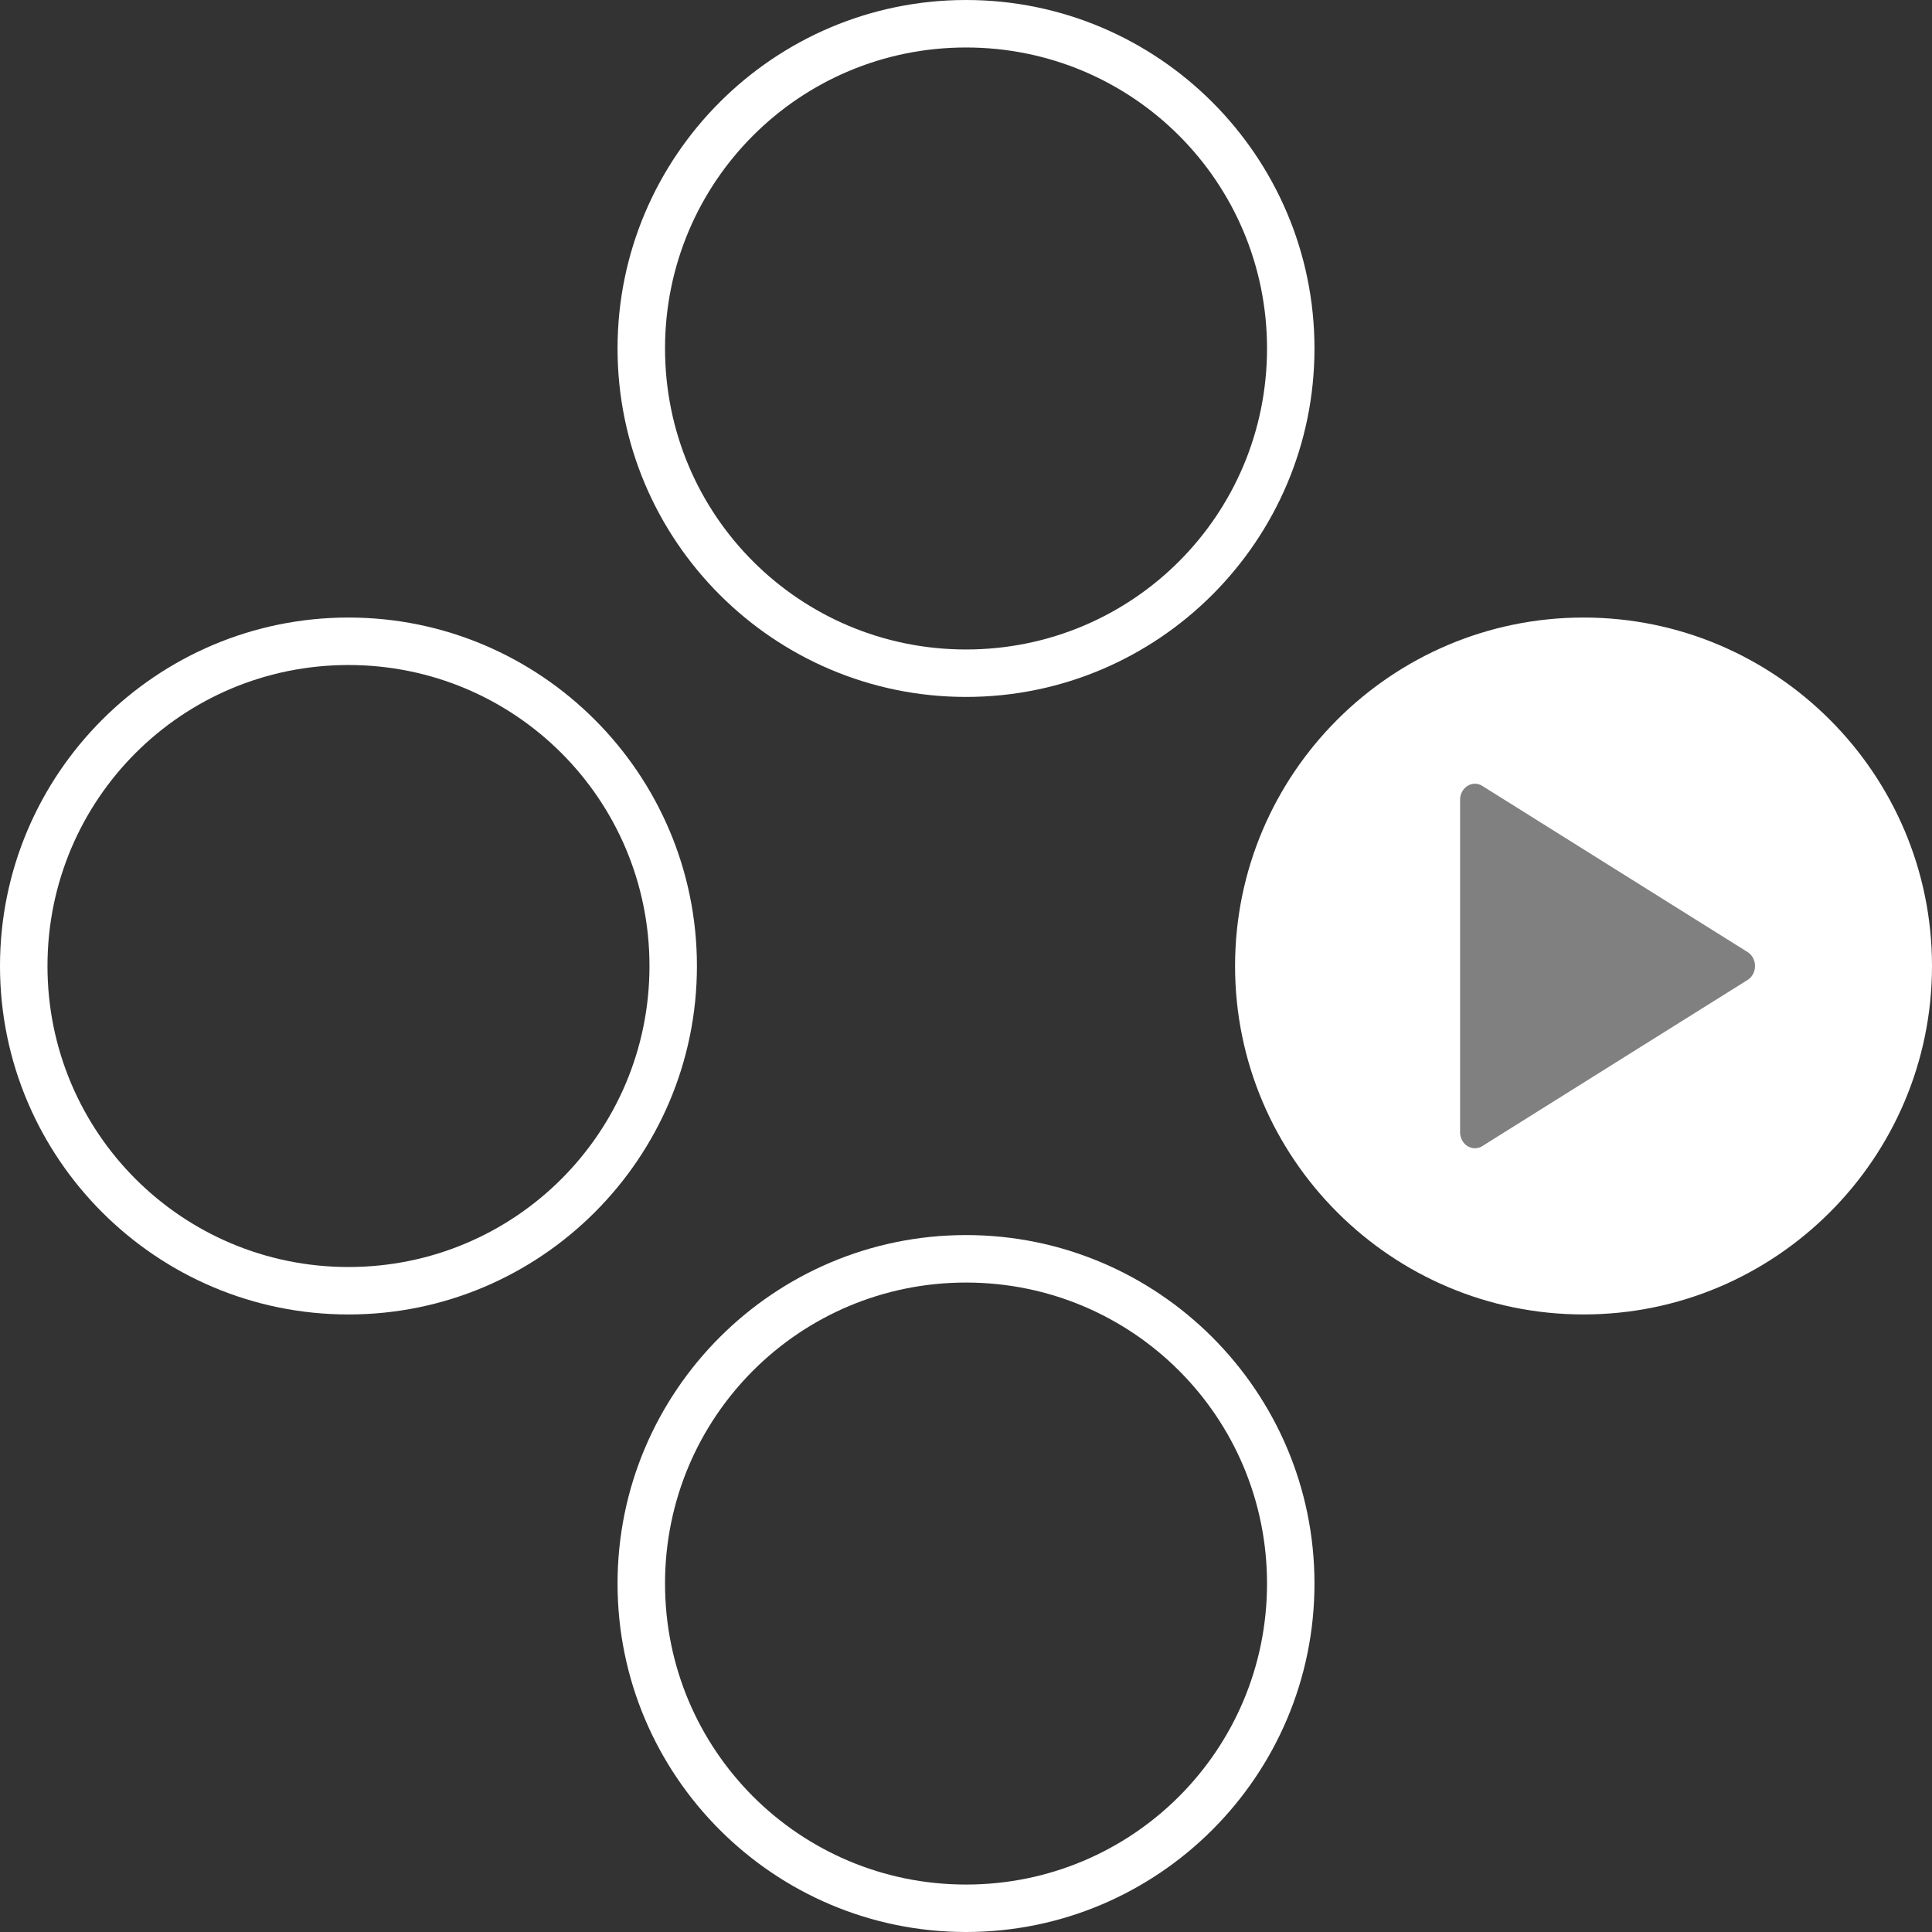 <?xml version="1.0" encoding="UTF-8" standalone="no"?>
<!-- Created with Inkscape (http://www.inkscape.org/) -->

<svg
   width="126.216mm"
   height="126.215mm"
   viewBox="0 0 126.216 126.215"
   version="1.1"
   id="svg1"
   xml:space="preserve"
   inkscape:version="1.3.2 (091e20e, 2023-11-25, custom)"
   sodipodi:docname="nintendo-positional prompts JoyCon D-PAD Right.svg"
   xmlns:inkscape="http://www.inkscape.org/namespaces/inkscape"
   xmlns:sodipodi="http://sodipodi.sourceforge.net/DTD/sodipodi-0.dtd"
   xmlns="http://www.w3.org/2000/svg"
   xmlns:svg="http://www.w3.org/2000/svg"><rect x="0" y="0" width="126.216" height="126.215" fill="#333333" stroke="none"/><sodipodi:namedview
     id="namedview1"
     pagecolor="#5bff91"
     bordercolor="#000000"
     borderopacity="0.25"
     inkscape:showpageshadow="2"
     inkscape:pageopacity="0.0"
     inkscape:pagecheckerboard="0"
     inkscape:deskcolor="#d1d1d1"
     inkscape:document-units="mm"
     inkscape:zoom="1.4942659"
     inkscape:cx="171.99081"
     inkscape:cy="289.43978"
     inkscape:window-width="2560"
     inkscape:window-height="1351"
     inkscape:window-x="-9"
     inkscape:window-y="-9"
     inkscape:window-maximized="1"
     inkscape:current-layer="g42" /><defs
     id="defs1"><rect
       x="-329.587"
       y="426.243"
       width="115.782"
       height="107.244"
       id="rect2" /><rect
       x="-486.354"
       y="484.305"
       width="87.776"
       height="93.582"
       id="rect1" /><rect
       x="-329.587"
       y="426.243"
       width="115.782"
       height="107.244"
       id="rect2-1" /><rect
       x="-486.354"
       y="484.305"
       width="87.776"
       height="93.582"
       id="rect1-3" /><rect
       x="-329.587"
       y="426.243"
       width="115.782"
       height="107.244"
       id="rect2-4" /><rect
       x="-486.354"
       y="484.305"
       width="87.776"
       height="93.582"
       id="rect1-9" /><rect
       x="-329.587"
       y="426.243"
       width="115.782"
       height="107.244"
       id="rect2-11" /><rect
       x="-486.354"
       y="484.305"
       width="87.776"
       height="93.582"
       id="rect1-5" /><rect
       x="-56.22"
       y="21.188"
       width="94.076"
       height="120.633"
       id="rect3" /><rect
       x="-329.587"
       y="426.243"
       width="115.782"
       height="107.244"
       id="rect2-49" /><rect
       x="-486.354"
       y="484.305"
       width="87.776"
       height="93.582"
       id="rect1-2" /><rect
       x="-56.22"
       y="21.188"
       width="94.076"
       height="120.633"
       id="rect4" /><rect
       x="-56.22"
       y="21.188"
       width="94.076"
       height="120.633"
       id="rect5" /></defs><g
     inkscape:label="Button Prompt Joy-Con D-PAD Right"
     id="layer1"
     transform="translate(-35.105,-127.682)"
     style="display:inline"><g
       id="g2"
       inkscape:label="Style - Outline (White)"
       style="display:none"
       transform="translate(-9.2910889e-5)"><g
         inkscape:label="Button Prompt D-PAD Down"
         id="layer1-8-0"
         transform="translate(215.328,93.126)"
         style="display:inline"><path
           style="color:#000000;display:inline;fill:#000000;fill-opacity:1;stroke:none;stroke-linecap:round;stroke-linejoin:round;stroke-opacity:1;-inkscape-stroke:none"
           d="m -117.113,115.242 c -12.554,0 -22.766,10.212 -22.766,22.766 0,12.554 10.212,22.764 22.766,22.764 12.554,0 22.764,-10.21 22.764,-22.764 0,-12.554 -10.21,-22.766 -22.764,-22.766 z m 0,3.102 c 10.879,0 19.664,8.785 19.664,19.664 0,10.879 -8.785,19.664 -19.664,19.664 -10.879,0 -19.664,-8.785 -19.664,-19.664 0,-10.879 8.785,-19.664 19.664,-19.664 z"
           id="path22-3"
           inkscape:label="Outline" /></g><g
         inkscape:label="Button Prompt D-PAD Right"
         id="layer1-5-1"
         transform="translate(255.67,52.783)"
         style="display:inline"><path
           id="path54"
           style="color:#000000;display:inline;fill:#ffffff;fill-opacity:1;stroke-width:1.04;stroke-linecap:round;stroke-linejoin:round;-inkscape-stroke:none"
           inkscape:label="Circle"
           d="m -117.113,117.548 c -11.319,0 -20.459,9.141 -20.459,20.46 0,11.319 9.141,20.459 20.459,20.459 11.318,0 20.459,-9.141 20.459,-20.459 0,-11.319 -9.141,-20.46 -20.459,-20.46 z" /><path
           id="path55"
           style="color:#000000;display:inline;fill:#000000;fill-opacity:1;stroke-linecap:round;stroke-linejoin:round;-inkscape-stroke:none"
           inkscape:label="Outline"
           d="m -117.113,115.242 c -7.617,0 -14.367,3.763 -18.501,9.524 -0.254,0.354 -0.498,0.715 -0.732,1.084 -0.339,0.535 -0.656,1.084 -0.951,1.647 -0.23,0.439 -0.446,0.886 -0.648,1.342 -1.24,2.807 -1.934,5.907 -1.934,9.168 0,3.138 0.638,6.131 1.792,8.853 0.288,0.68 0.609,1.344 0.96,1.989 0.175,0.323 0.358,0.641 0.548,0.953 0.381,0.626 0.791,1.232 1.228,1.816 4.155,5.552 10.783,9.151 18.237,9.151 6.277,0 11.968,-2.553 16.089,-6.674 0.773,-0.773 1.491,-1.601 2.147,-2.477 1.312,-1.753 2.378,-3.701 3.145,-5.792 0.895,-2.439 1.383,-5.074 1.383,-7.82 0,-1.888 -0.235,-3.722 -0.67,-5.477 -0.037,-0.149 -0.076,-0.297 -0.116,-0.445 -0.149,-0.552 -0.318,-1.096 -0.506,-1.63 -0.827,-2.346 -2.029,-4.515 -3.533,-6.439 -0.246,-0.315 -0.5,-0.623 -0.762,-0.924 -0.228,-0.262 -0.461,-0.519 -0.7,-0.77 -0.129,-0.135 -0.255,-0.273 -0.387,-0.405 -4.122,-4.122 -9.813,-6.675 -16.089,-6.675 z m 0,3.101 c 10.879,0 19.664,8.786 19.664,19.664 0,10.879 -8.785,19.664 -19.664,19.664 -10.879,0 -19.664,-8.785 -19.664,-19.664 0,-10.879 8.785,-19.664 19.664,-19.664 z" /><path
           id="path1"
           style="color:#000000;display:inline;fill:#000000;fill-opacity:1;stroke-width:2.016;stroke-linecap:round;stroke-linejoin:round;-inkscape-stroke:none"
           d="m -105.912,138.007 a 0.968,1.05 0 0 0 -0.484,-0.911 l -8.667,-5.427 -8.663,-5.427 a 0.968,1.05 0 0 0 -1.452,0.911 v 10.854 10.854 a 0.968,1.05 0 0 0 1.452,0.911 l 8.663,-5.427 8.667,-5.427 a 0.968,1.05 0 0 0 0.484,-0.911 z"
           inkscape:label="Symbol D-PAD Right"
           transform="translate(7.2640056e-5,7.9583333e-5)" /></g><g
         inkscape:label="Button Prompt D-PAD Left"
         id="layer1-7-7"
         transform="translate(174.984,52.783)"
         style="display:inline"><path
           style="color:#000000;display:inline;fill:#000000;fill-opacity:1;stroke-linecap:round;stroke-linejoin:round;-inkscape-stroke:none"
           d="m -117.113,115.242 c -12.554,0 -22.766,10.212 -22.766,22.766 0,12.554 10.212,22.764 22.766,22.764 12.554,0 22.764,-10.21 22.764,-22.764 0,-12.554 -10.21,-22.766 -22.764,-22.766 z m 0,3.102 c 10.879,0 19.664,8.785 19.664,19.664 0,10.879 -8.785,19.664 -19.664,19.664 -10.879,0 -19.664,-8.785 -19.664,-19.664 0,-10.879 8.785,-19.664 19.664,-19.664 z"
           id="path4-2-8"
           inkscape:label="Outline" /></g><g
         inkscape:label="Button Prompt D-PAD Up"
         id="layer1-4-7"
         transform="translate(215.328,12.44)"
         style="display:inline;fill:#ffffff;fill-opacity:1"><path
           style="color:#000000;display:inline;fill:#000000;fill-opacity:1;stroke-linecap:round;stroke-linejoin:round;-inkscape-stroke:none"
           d="m -117.113,115.242 c -12.554,0 -22.766,10.212 -22.766,22.766 0,12.554 10.212,22.764 22.766,22.764 12.554,0 22.764,-10.21 22.764,-22.764 0,-12.554 -10.21,-22.766 -22.764,-22.766 z m 0,3.102 c 10.879,0 19.664,8.785 19.664,19.664 0,10.879 -8.785,19.664 -19.664,19.664 -10.879,0 -19.664,-8.785 -19.664,-19.664 0,-10.879 8.785,-19.664 19.664,-19.664 z"
           id="path4-6-7"
           inkscape:label="Outline"
           transform="translate(-1.2557777e-6)" /></g></g><g
       id="g42"
       inkscape:label="Style - Outline (Black)"
       style="display:none"
       transform="translate(-9.2910889e-5)"><g
         inkscape:label="Button Prompt D-PAD Down"
         id="g29"
         transform="translate(215.328,93.126)"
         style="display:inline"><path
           style="color:#000000;display:inline;fill:#ffffff;fill-opacity:1;stroke:none;stroke-linecap:round;stroke-linejoin:round;stroke-opacity:1;-inkscape-stroke:none"
           d="m -117.113,115.242 c -12.554,0 -22.766,10.212 -22.766,22.766 0,12.554 10.212,22.764 22.766,22.764 12.554,0 22.764,-10.21 22.764,-22.764 0,-12.554 -10.21,-22.766 -22.764,-22.766 z m 0,3.102 c 10.879,0 19.664,8.785 19.664,19.664 0,10.879 -8.785,19.664 -19.664,19.664 -10.879,0 -19.664,-8.785 -19.664,-19.664 0,-10.879 8.785,-19.664 19.664,-19.664 z"
           id="path26"
           inkscape:label="Outline" /></g><g
         inkscape:label="Button Prompt D-PAD Right"
         id="g33"
         transform="translate(255.67,52.783)"
         style="display:inline"><path
           id="path33"
           style="color:#000000;display:inline;fill:#000000;fill-opacity:1;stroke-width:1.04;stroke-linecap:round;stroke-linejoin:round;-inkscape-stroke:none"
           inkscape:label="Circle"
           d="m -117.113,117.548 c -11.319,0 -20.459,9.141 -20.459,20.46 0,11.319 9.141,20.459 20.459,20.459 11.318,0 20.459,-9.141 20.459,-20.459 0,-11.319 -9.141,-20.46 -20.459,-20.46 z" /><path
           id="path53"
           style="color:#000000;display:inline;fill:#f3f3f3;fill-opacity:1;stroke-linecap:round;stroke-linejoin:round;-inkscape-stroke:none"
           inkscape:label="Outline"
           d="m -117.113,115.242 c -7.617,0 -14.367,3.763 -18.501,9.524 -0.254,0.354 -0.498,0.715 -0.732,1.084 -0.339,0.535 -0.656,1.084 -0.951,1.647 -0.23,0.439 -0.446,0.886 -0.648,1.342 -1.24,2.807 -1.934,5.907 -1.934,9.168 0,3.138 0.638,6.131 1.792,8.853 0.288,0.68 0.609,1.344 0.96,1.989 0.175,0.323 0.358,0.641 0.548,0.953 0.381,0.626 0.791,1.232 1.228,1.816 4.155,5.552 10.783,9.151 18.237,9.151 6.277,0 11.968,-2.553 16.089,-6.674 0.773,-0.773 1.491,-1.601 2.147,-2.477 1.312,-1.753 2.378,-3.701 3.145,-5.792 0.895,-2.439 1.383,-5.074 1.383,-7.82 0,-1.888 -0.235,-3.722 -0.67,-5.477 -0.037,-0.149 -0.076,-0.297 -0.116,-0.445 -0.149,-0.552 -0.318,-1.096 -0.506,-1.63 -0.827,-2.346 -2.029,-4.515 -3.533,-6.439 -0.246,-0.315 -0.5,-0.623 -0.762,-0.924 -0.228,-0.262 -0.461,-0.519 -0.7,-0.77 -0.129,-0.135 -0.255,-0.273 -0.387,-0.405 -4.122,-4.122 -9.813,-6.675 -16.089,-6.675 z m 0,3.101 c 10.879,0 19.664,8.786 19.664,19.664 0,10.879 -8.785,19.664 -19.664,19.664 -10.879,0 -19.664,-8.785 -19.664,-19.664 0,-10.879 8.785,-19.664 19.664,-19.664 z" /><path
           id="path7-2"
           style="color:#000000;display:inline;fill:#ffffff;fill-opacity:1;stroke-width:2.016;stroke-linecap:round;stroke-linejoin:round;-inkscape-stroke:none"
           d="m -105.912,138.007 a 0.968,1.05 0 0 0 -0.484,-0.911 l -8.667,-5.427 -8.663,-5.427 a 0.968,1.05 0 0 0 -1.452,0.911 v 10.854 10.854 a 0.968,1.05 0 0 0 1.452,0.911 l 8.663,-5.427 8.667,-5.427 a 0.968,1.05 0 0 0 0.484,-0.911 z"
           inkscape:label="Symbol D-PAD Right"
           transform="translate(7.2640056e-5,7.9583333e-5)" /></g><g
         inkscape:label="Button Prompt D-PAD Left"
         id="g37"
         transform="translate(174.984,52.783)"
         style="display:inline"><path
           style="color:#000000;display:inline;fill:#ffffff;fill-opacity:1;stroke-linecap:round;stroke-linejoin:round;-inkscape-stroke:none"
           d="m -117.113,115.242 c -12.554,0 -22.766,10.212 -22.766,22.766 0,12.554 10.212,22.764 22.766,22.764 12.554,0 22.764,-10.21 22.764,-22.764 0,-12.554 -10.21,-22.766 -22.764,-22.766 z m 0,3.102 c 10.879,0 19.664,8.785 19.664,19.664 0,10.879 -8.785,19.664 -19.664,19.664 -10.879,0 -19.664,-8.785 -19.664,-19.664 0,-10.879 8.785,-19.664 19.664,-19.664 z"
           id="path34"
           inkscape:label="Outline" /></g><g
         inkscape:label="Button Prompt D-PAD Up"
         id="g41"
         transform="translate(215.328,12.44)"
         style="display:inline;fill:#ffffff;fill-opacity:1"><path
           style="color:#000000;display:inline;fill:#ffffff;fill-opacity:1;stroke-linecap:round;stroke-linejoin:round;-inkscape-stroke:none"
           d="m -117.113,115.242 c -12.554,0 -22.766,10.212 -22.766,22.766 0,12.554 10.212,22.764 22.766,22.764 12.554,0 22.764,-10.21 22.764,-22.764 0,-12.554 -10.21,-22.766 -22.764,-22.766 z m 0,3.102 c 10.879,0 19.664,8.785 19.664,19.664 0,10.879 -8.785,19.664 -19.664,19.664 -10.879,0 -19.664,-8.785 -19.664,-19.664 0,-10.879 8.785,-19.664 19.664,-19.664 z"
           id="path38"
           inkscape:label="Outline" /></g></g><g
       id="g20"
       inkscape:label="Style - Transparent"
       style="display:inline"
       transform="translate(-9.2910889e-5)"><g
         inkscape:label="Button Prompt D-PAD Down"
         id="g7"
         transform="translate(215.328,93.126)"
         style="display:inline"><path
           style="color:#000000;display:inline;fill:#ffffff;fill-opacity:1;stroke:none;stroke-linecap:round;stroke-linejoin:round;stroke-opacity:1;-inkscape-stroke:none"
           d="m -117.113,115.242 c -12.554,0 -22.766,10.212 -22.766,22.766 0,12.554 10.212,22.764 22.766,22.764 12.554,0 22.764,-10.21 22.764,-22.764 0,-12.554 -10.21,-22.766 -22.764,-22.766 z m 0,3.102 c 10.879,0 19.664,8.785 19.664,19.664 0,10.879 -8.785,19.664 -19.664,19.664 -10.879,0 -19.664,-8.785 -19.664,-19.664 0,-10.879 8.785,-19.664 19.664,-19.664 z"
           id="path5"
           inkscape:label="Outline" /></g><g
         inkscape:label="Button Prompt D-PAD Right"
         id="g11"
         transform="translate(255.67,52.783)"
         style="display:inline"><path
           id="path7"
           style="color:#000000;display:inline;fill:#ffffff;fill-opacity:1;stroke-linecap:round;stroke-linejoin:round;-inkscape-stroke:none"
           inkscape:label="Circle"
           d="m -117.113,115.242 c -12.554,0 -22.766,10.212 -22.766,22.766 0,12.554 10.212,22.763 22.766,22.763 12.554,0 22.764,-10.209 22.764,-22.763 0,-12.554 -10.21,-22.766 -22.764,-22.766 z" /><path
           id="path2"
           style="color:#000000;display:inline;fill:#808080;fill-opacity:1;stroke-width:2.016;stroke-linecap:round;stroke-linejoin:round;-inkscape-stroke:none"
           d="m -105.912,138.007 a 0.968,1.05 0 0 0 -0.484,-0.911 l -8.667,-5.427 -8.663,-5.427 a 0.968,1.05 0 0 0 -1.452,0.911 v 10.854 10.854 a 0.968,1.05 0 0 0 1.452,0.911 l 8.663,-5.427 8.667,-5.427 a 0.968,1.05 0 0 0 0.484,-0.911 z"
           inkscape:label="Symbol D-PAD Right"
           transform="translate(7.2640056e-5,7.9583333e-5)" /></g><g
         inkscape:label="Button Prompt D-PAD Left"
         id="g15"
         transform="translate(174.984,52.783)"
         style="display:inline"><path
           style="color:#000000;display:inline;fill:#ffffff;fill-opacity:1;stroke-linecap:round;stroke-linejoin:round;-inkscape-stroke:none"
           d="m -117.113,115.242 c -12.554,0 -22.766,10.212 -22.766,22.766 0,12.554 10.212,22.764 22.766,22.764 12.554,0 22.764,-10.21 22.764,-22.764 0,-12.554 -10.21,-22.766 -22.764,-22.766 z m 0,3.102 c 10.879,0 19.664,8.785 19.664,19.664 0,10.879 -8.785,19.664 -19.664,19.664 -10.879,0 -19.664,-8.785 -19.664,-19.664 0,-10.879 8.785,-19.664 19.664,-19.664 z"
           id="path12-5"
           inkscape:label="Outline" /></g><g
         inkscape:label="Button Prompt D-PAD Up"
         id="g19"
         transform="translate(215.328,12.44)"
         style="display:inline;fill:#ffffff;fill-opacity:1"><path
           style="color:#000000;display:inline;fill:#ffffff;fill-opacity:1;stroke-linecap:round;stroke-linejoin:round;-inkscape-stroke:none"
           d="m -117.113,115.242 c -12.554,0 -22.766,10.212 -22.766,22.766 0,12.554 10.212,22.764 22.766,22.764 12.554,0 22.764,-10.21 22.764,-22.764 0,-12.554 -10.21,-22.766 -22.764,-22.766 z m 0,3.102 c 10.879,0 19.664,8.785 19.664,19.664 0,10.879 -8.785,19.664 -19.664,19.664 -10.879,0 -19.664,-8.785 -19.664,-19.664 0,-10.879 8.785,-19.664 19.664,-19.664 z"
           id="path16"
           inkscape:label="Outline" /></g></g></g></svg>
